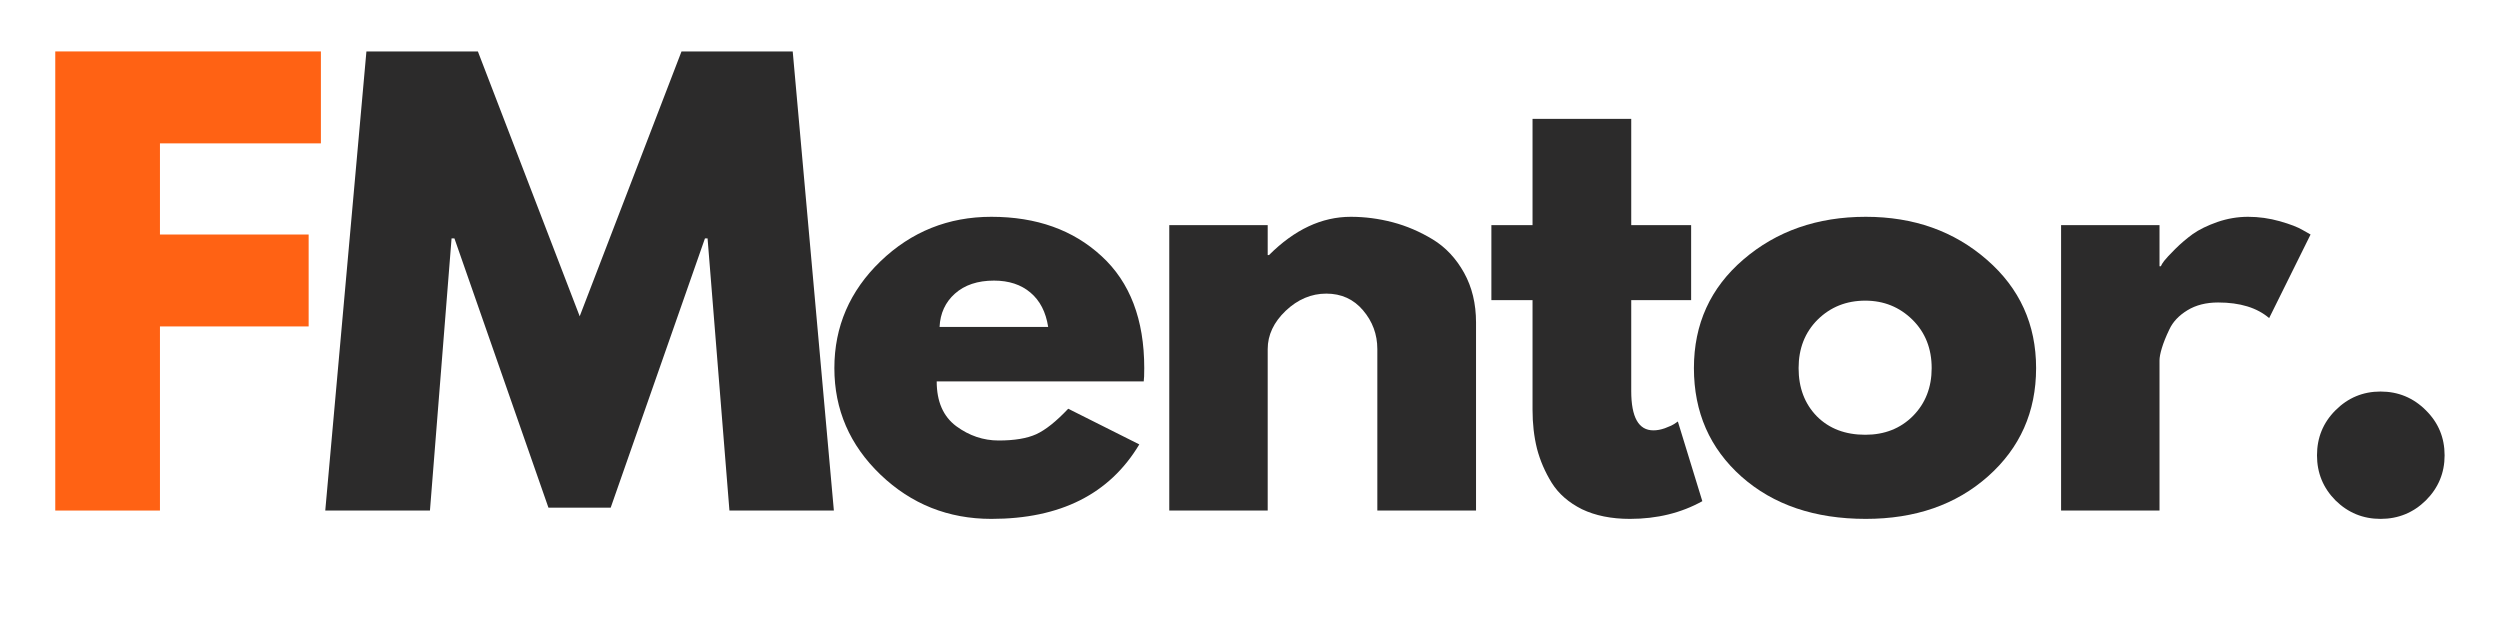 <svg xmlns="http://www.w3.org/2000/svg" xmlns:xlink="http://www.w3.org/1999/xlink" width="200" zoomAndPan="magnify" viewBox="0 0 150 37.5" height="50" preserveAspectRatio="xMidYMid meet" version="1.0"><defs><g/></defs><g fill="#ff6214" fill-opacity="1"><g transform="translate(1.316, 30.633)"><g><path d="M 17.938 -27.547 L 17.938 -22.031 L 8.281 -22.031 L 8.281 -16.562 L 17.203 -16.562 L 17.203 -11.047 L 8.281 -11.047 L 8.281 0 L 2 0 L 2 -27.547 Z M 17.938 -27.547 "/></g></g></g><g fill="#2c2b2b" fill-opacity="1"><g transform="translate(18.985, 30.633)"><g><path d="M 24.781 0 L 23.469 -16.328 L 23.312 -16.328 L 17.656 -0.172 L 13.922 -0.172 L 8.281 -16.328 L 8.109 -16.328 L 6.812 0 L 0.531 0 L 3 -27.547 L 9.688 -27.547 L 15.797 -11.656 L 21.906 -27.547 L 28.578 -27.547 L 31.047 0 Z M 24.781 0 "/></g></g></g><g fill="#2c2b2b" fill-opacity="1"><g transform="translate(49.296, 30.633)"><g><path d="M 19.328 -7.75 L 6.906 -7.75 C 6.906 -6.539 7.297 -5.645 8.078 -5.062 C 8.859 -4.488 9.707 -4.203 10.625 -4.203 C 11.57 -4.203 12.32 -4.328 12.875 -4.578 C 13.438 -4.836 14.078 -5.348 14.797 -6.109 L 19.062 -3.969 C 17.281 -0.988 14.32 0.5 10.188 0.5 C 7.602 0.5 5.383 -0.383 3.531 -2.156 C 1.688 -3.926 0.766 -6.055 0.766 -8.547 C 0.766 -11.035 1.688 -13.172 3.531 -14.953 C 5.383 -16.734 7.602 -17.625 10.188 -17.625 C 12.895 -17.625 15.098 -16.836 16.797 -15.266 C 18.504 -13.703 19.359 -11.461 19.359 -8.547 C 19.359 -8.148 19.348 -7.883 19.328 -7.75 Z M 7.078 -11.016 L 13.594 -11.016 C 13.457 -11.91 13.102 -12.598 12.531 -13.078 C 11.969 -13.555 11.238 -13.797 10.344 -13.797 C 9.363 -13.797 8.582 -13.535 8 -13.016 C 7.426 -12.504 7.117 -11.836 7.078 -11.016 Z M 7.078 -11.016 "/></g></g></g><g fill="#2c2b2b" fill-opacity="1"><g transform="translate(68.156, 30.633)"><g><path d="M 2 0 L 2 -17.125 L 7.906 -17.125 L 7.906 -15.328 L 7.984 -15.328 C 9.516 -16.859 11.148 -17.625 12.891 -17.625 C 13.734 -17.625 14.57 -17.516 15.406 -17.297 C 16.238 -17.078 17.039 -16.734 17.812 -16.266 C 18.582 -15.797 19.207 -15.129 19.688 -14.266 C 20.164 -13.41 20.406 -12.414 20.406 -11.281 L 20.406 0 L 14.484 0 L 14.484 -9.688 C 14.484 -10.57 14.195 -11.348 13.625 -12.016 C 13.062 -12.68 12.328 -13.016 11.422 -13.016 C 10.523 -13.016 9.711 -12.672 8.984 -11.984 C 8.266 -11.297 7.906 -10.531 7.906 -9.688 L 7.906 0 Z M 2 0 "/></g></g></g><g fill="#2c2b2b" fill-opacity="1"><g transform="translate(88.952, 30.633)"><g><path d="M 3 -17.125 L 3 -23.5 L 8.922 -23.5 L 8.922 -17.125 L 12.516 -17.125 L 12.516 -12.625 L 8.922 -12.625 L 8.922 -7.172 C 8.922 -5.598 9.363 -4.812 10.25 -4.812 C 10.469 -4.812 10.695 -4.852 10.938 -4.938 C 11.188 -5.031 11.379 -5.117 11.516 -5.203 L 11.719 -5.344 L 13.188 -0.562 C 11.914 0.145 10.469 0.5 8.844 0.5 C 7.727 0.5 6.77 0.305 5.969 -0.078 C 5.176 -0.473 4.57 -1 4.156 -1.656 C 3.75 -2.312 3.453 -3 3.266 -3.719 C 3.086 -4.445 3 -5.223 3 -6.047 L 3 -12.625 L 0.531 -12.625 L 0.531 -17.125 Z M 3 -17.125 "/></g></g></g><g fill="#2c2b2b" fill-opacity="1"><g transform="translate(100.869, 30.633)"><g><path d="M 3.625 -2.031 C 1.719 -3.727 0.766 -5.898 0.766 -8.547 C 0.766 -11.191 1.754 -13.363 3.734 -15.062 C 5.723 -16.77 8.172 -17.625 11.078 -17.625 C 13.953 -17.625 16.375 -16.766 18.344 -15.047 C 20.312 -13.336 21.297 -11.172 21.297 -8.547 C 21.297 -5.922 20.332 -3.754 18.406 -2.047 C 16.488 -0.348 14.047 0.5 11.078 0.5 C 8.016 0.5 5.531 -0.344 3.625 -2.031 Z M 8.188 -11.453 C 7.426 -10.691 7.047 -9.723 7.047 -8.547 C 7.047 -7.367 7.41 -6.406 8.141 -5.656 C 8.879 -4.914 9.848 -4.547 11.047 -4.547 C 12.203 -4.547 13.156 -4.922 13.906 -5.672 C 14.656 -6.43 15.031 -7.391 15.031 -8.547 C 15.031 -9.723 14.645 -10.691 13.875 -11.453 C 13.102 -12.211 12.16 -12.594 11.047 -12.594 C 9.91 -12.594 8.957 -12.211 8.188 -11.453 Z M 8.188 -11.453 "/></g></g></g><g fill="#2c2b2b" fill-opacity="1"><g transform="translate(121.665, 30.633)"><g><path d="M 2 0 L 2 -17.125 L 7.906 -17.125 L 7.906 -14.656 L 7.984 -14.656 C 8.023 -14.75 8.094 -14.859 8.188 -14.984 C 8.289 -15.117 8.508 -15.352 8.844 -15.688 C 9.176 -16.02 9.531 -16.32 9.906 -16.594 C 10.289 -16.863 10.781 -17.102 11.375 -17.312 C 11.977 -17.52 12.594 -17.625 13.219 -17.625 C 13.863 -17.625 14.5 -17.535 15.125 -17.359 C 15.75 -17.18 16.207 -17.004 16.5 -16.828 L 16.969 -16.562 L 14.484 -11.547 C 13.754 -12.172 12.734 -12.484 11.422 -12.484 C 10.703 -12.484 10.086 -12.328 9.578 -12.016 C 9.066 -11.703 8.707 -11.32 8.5 -10.875 C 8.289 -10.438 8.141 -10.062 8.047 -9.75 C 7.953 -9.438 7.906 -9.191 7.906 -9.016 L 7.906 0 Z M 2 0 "/></g></g></g><g fill="#2c2b2b" fill-opacity="1"><g transform="translate(137.02, 30.633)"><g><path d="M 5.812 -7.141 C 6.875 -7.141 7.781 -6.766 8.531 -6.016 C 9.281 -5.273 9.656 -4.375 9.656 -3.312 C 9.656 -2.258 9.281 -1.359 8.531 -0.609 C 7.781 0.129 6.875 0.5 5.812 0.5 C 4.758 0.5 3.859 0.129 3.109 -0.609 C 2.367 -1.359 2 -2.258 2 -3.312 C 2 -4.375 2.367 -5.273 3.109 -6.016 C 3.859 -6.766 4.758 -7.141 5.812 -7.141 Z M 5.812 -7.141 "/></g></g></g></svg>